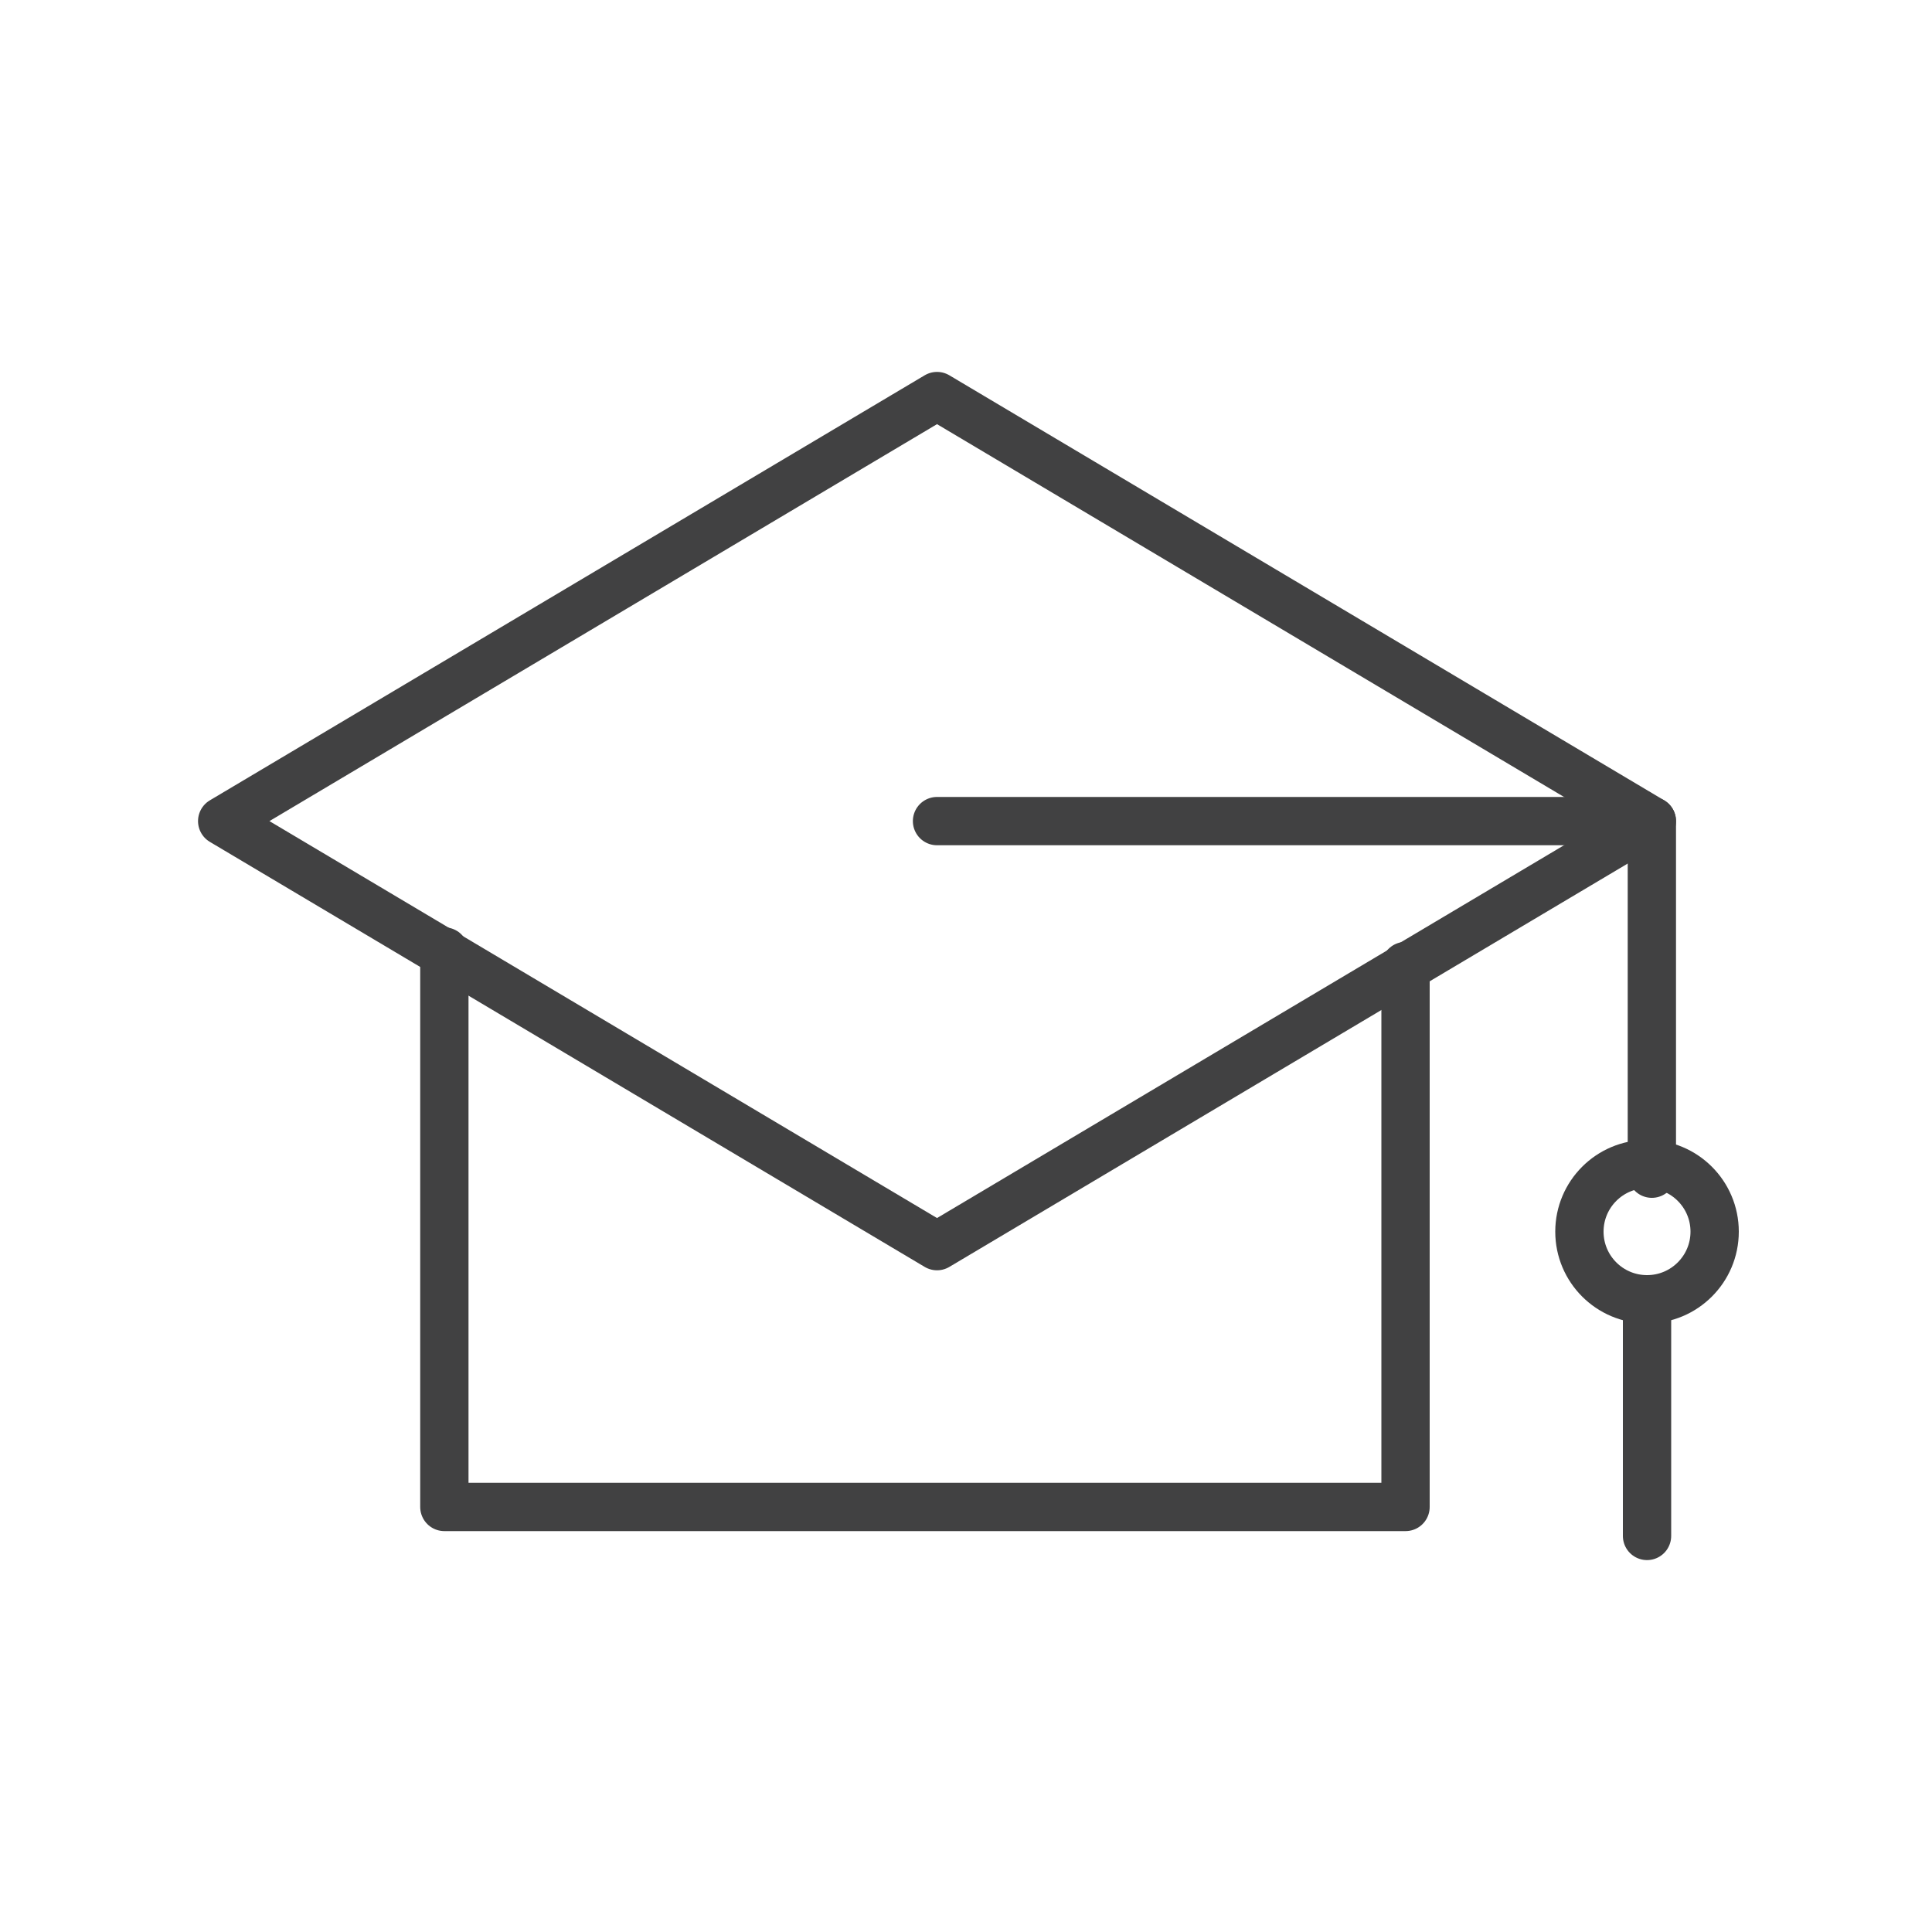 <?xml version="1.0" encoding="utf-8"?>
<!-- Generator: Adobe Illustrator 21.0.2, SVG Export Plug-In . SVG Version: 6.00 Build 0)  -->
<svg version="1.1" id="Layer_1" xmlns="http://www.w3.org/2000/svg" xmlns:xlink="http://www.w3.org/1999/xlink" x="0px" y="0px"
	 viewBox="0 0 40 40" style="enable-background:new 0 0 40 40;" xml:space="preserve">
<style type="text/css">
	.st0{fill:none;stroke:#414142;stroke-linecap:round;stroke-linejoin:round;stroke-miterlimit:10;}
</style>
<g>
	<polyline class="st0" points="9.2,19.7 9.2,31.2 29.1,31.2 29.1,20 	"/>
	<g>
		<polyline class="st0" points="34.2,17 19.4,25.8 4.6,17 19.4,8.2 34.2,17 		"/>
		<polyline class="st0" points="19.4,17 34.2,17 34.2,24.3 		"/>
		<circle class="st0" cx="34.1" cy="25.5" r="1.4"/>
	</g>
	<line class="st0" x1="34.1" y1="26.9" x2="34.1" y2="31.8"/>
</g>
</svg>
